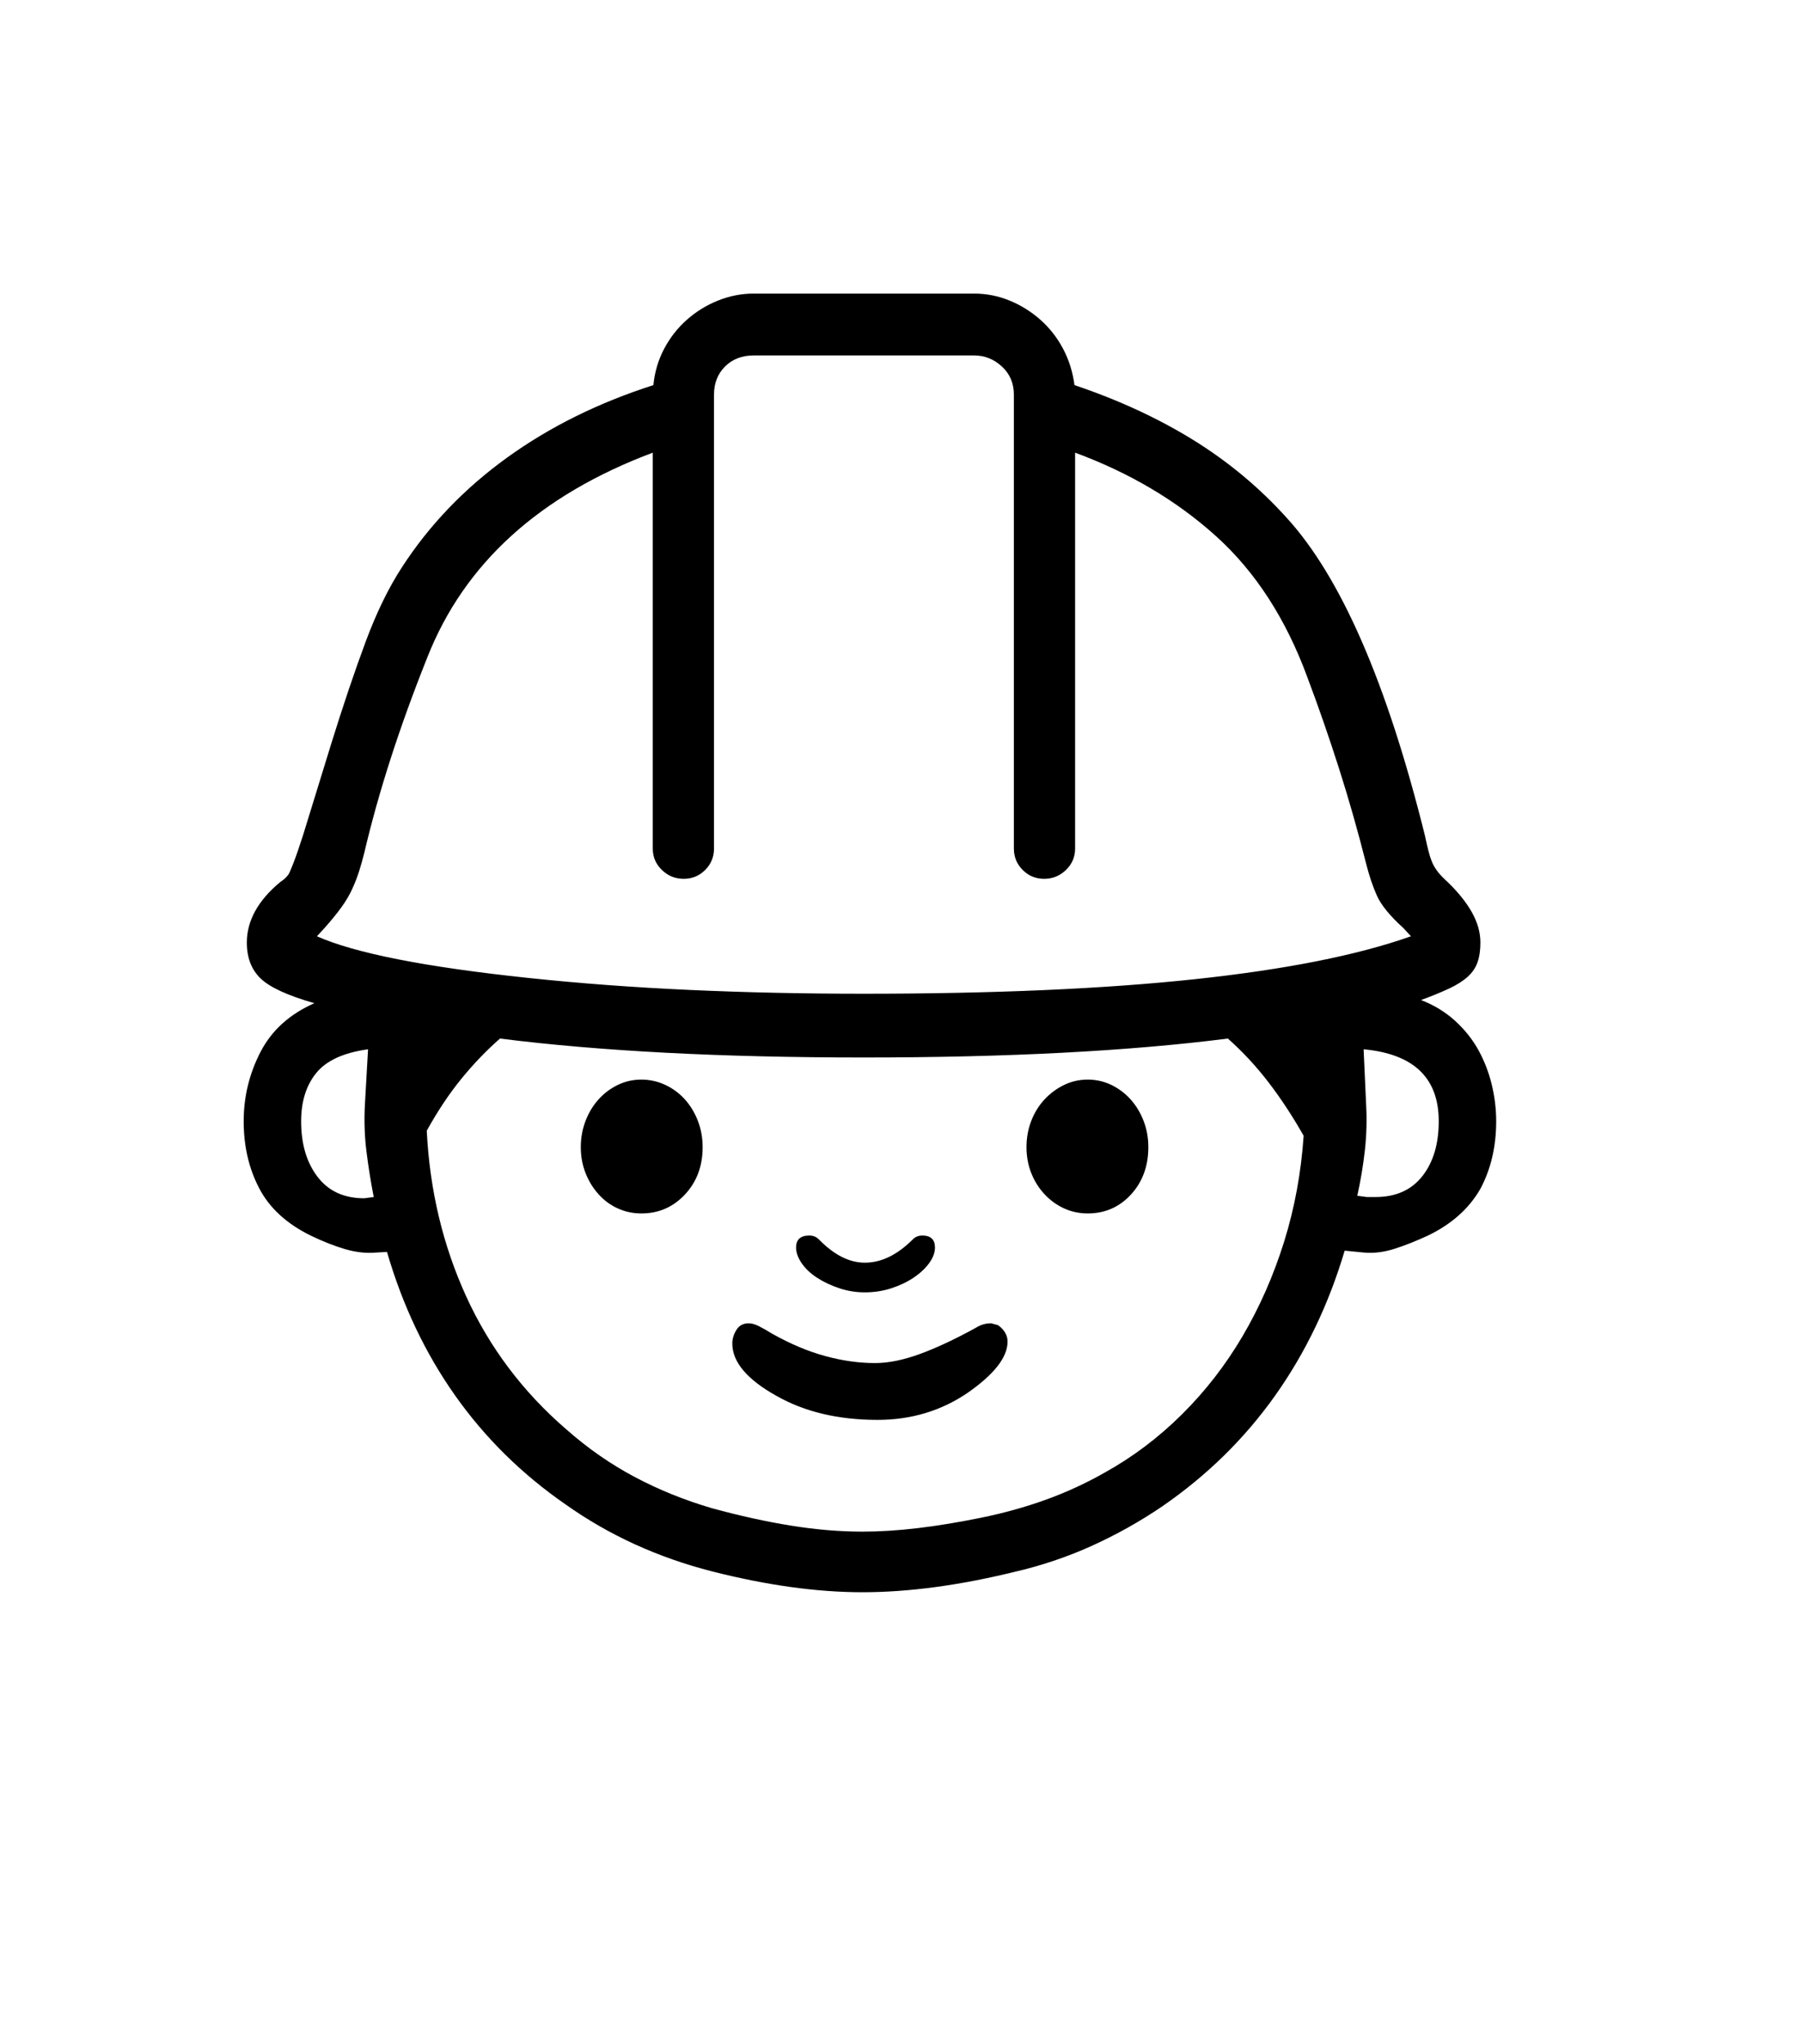 <svg xmlns="http://www.w3.org/2000/svg" xmlns:xlink="http://www.w3.org/1999/xlink" viewBox="0 0 357 404.75" version="1.1">
<defs>
<g>
<symbol overflow="visible" id="glyph0-0">
<path style="stroke:none;" d="M 102.125 -198.625 L 102.125 15.875 L 210.375 15.875 L 210.375 -198.625 Z M 84.375 33.625 L 84.375 -216.375 L 228.125 -216.375 L 228.125 33.625 Z M 84.375 33.625 "/>
</symbol>
<symbol overflow="visible" id="glyph0-1">
<path style="stroke:none;" d="M 155.25 -35.125 C 153.5 -35.125 151.812 -35.395 150.188 -35.938 C 148.562 -36.477 147.102 -37.164 145.812 -38 C 144.52 -38.832 143.5 -39.789 142.75 -40.875 C 142 -41.957 141.625 -43 141.625 -44 C 141.625 -45.582 142.5 -46.375 144.25 -46.375 C 145 -46.375 145.625 -46.125 146.125 -45.625 C 149.125 -42.539 152.164 -41 155.25 -41 C 158.5 -41 161.664 -42.539 164.75 -45.625 C 165.25 -46.125 165.875 -46.375 166.625 -46.375 C 168.289 -46.375 169.125 -45.582 169.125 -44 C 169.125 -43 168.75 -41.977 168 -40.938 C 167.25 -39.895 166.227 -38.938 164.938 -38.062 C 163.645 -37.188 162.164 -36.477 160.5 -35.938 C 158.832 -35.395 157.082 -35.125 155.25 -35.125 Z M 183.5 -25.375 C 183.5 -22.289 180.875 -18.914 175.625 -15.25 C 170.375 -11.664 164.414 -9.875 157.75 -9.875 C 150 -9.875 143.332 -11.457 137.75 -14.625 C 131.914 -17.875 129 -21.332 129 -25 C 129 -25.914 129.27 -26.812 129.812 -27.688 C 130.352 -28.562 131.164 -29 132.25 -29 C 132.832 -29 133.5 -28.812 134.25 -28.438 C 135 -28.062 135.914 -27.539 137 -26.875 C 140.582 -24.875 144.062 -23.414 147.438 -22.5 C 150.812 -21.582 154.082 -21.125 157.25 -21.125 C 159.914 -21.125 162.895 -21.727 166.188 -22.938 C 169.477 -24.145 173.164 -25.875 177.25 -28.125 C 178.164 -28.707 179.164 -29 180.25 -29 L 181.625 -28.625 C 182.875 -27.707 183.5 -26.625 183.5 -25.375 Z M 199.375 -77.25 C 201.039 -77.25 202.602 -76.895 204.062 -76.188 C 205.52 -75.477 206.789 -74.52 207.875 -73.312 C 208.957 -72.102 209.812 -70.688 210.438 -69.062 C 211.062 -67.438 211.375 -65.707 211.375 -63.875 C 211.375 -60.125 210.227 -57 207.938 -54.5 C 205.645 -52 202.789 -50.75 199.375 -50.75 C 197.707 -50.75 196.145 -51.082 194.688 -51.75 C 193.227 -52.414 191.938 -53.352 190.812 -54.562 C 189.688 -55.77 188.812 -57.164 188.188 -58.75 C 187.562 -60.332 187.25 -62.039 187.25 -63.875 C 187.25 -65.707 187.562 -67.438 188.188 -69.062 C 188.812 -70.688 189.688 -72.102 190.812 -73.312 C 191.938 -74.52 193.227 -75.477 194.688 -76.188 C 196.145 -76.895 197.707 -77.25 199.375 -77.25 Z M 111 -77.25 C 112.664 -77.25 114.25 -76.895 115.75 -76.188 C 117.25 -75.477 118.539 -74.52 119.625 -73.312 C 120.707 -72.102 121.562 -70.688 122.188 -69.062 C 122.812 -67.438 123.125 -65.707 123.125 -63.875 C 123.125 -60.125 121.957 -57 119.625 -54.5 C 117.289 -52 114.414 -50.75 111 -50.75 C 109.332 -50.75 107.77 -51.082 106.312 -51.75 C 104.852 -52.414 103.582 -53.352 102.5 -54.562 C 101.414 -55.77 100.562 -57.164 99.938 -58.75 C 99.312 -60.332 99 -62.039 99 -63.875 C 99 -65.707 99.312 -67.438 99.938 -69.062 C 100.562 -70.688 101.414 -72.102 102.5 -73.312 C 103.582 -74.52 104.852 -75.477 106.312 -76.188 C 107.77 -76.895 109.332 -77.25 111 -77.25 Z M 252.75 -54.25 L 254.625 -54 L 256.375 -54 C 260.375 -54 263.457 -55.375 265.625 -58.125 C 267.789 -60.875 268.875 -64.5 268.875 -69 C 268.875 -77.582 263.914 -82.332 254 -83.25 L 254.5 -72.25 C 254.664 -69.25 254.582 -66.25 254.25 -63.25 C 253.914 -60.25 253.414 -57.25 252.75 -54.25 Z M 263.375 -105.625 L 261.875 -107.25 C 259.207 -109.664 257.457 -111.812 256.625 -113.688 C 255.789 -115.562 255.082 -117.664 254.5 -120 C 252.832 -126.582 251.02 -132.938 249.062 -139.062 C 247.102 -145.188 245.039 -151.125 242.875 -156.875 C 238.625 -168.457 232.602 -177.77 224.812 -184.812 C 217.02 -191.852 207.707 -197.375 196.875 -201.375 L 196.875 -123 C 196.875 -121.332 196.27 -119.914 195.062 -118.75 C 193.852 -117.582 192.414 -117 190.75 -117 C 189.082 -117 187.664 -117.582 186.5 -118.75 C 185.332 -119.914 184.75 -121.332 184.75 -123 L 184.75 -212.875 C 184.75 -215.125 183.957 -216.977 182.375 -218.438 C 180.789 -219.895 178.957 -220.625 176.875 -220.625 L 133.25 -220.625 C 130.914 -220.625 129.02 -219.895 127.562 -218.438 C 126.102 -216.977 125.375 -215.125 125.375 -212.875 L 125.375 -123 C 125.375 -121.332 124.789 -119.914 123.625 -118.75 C 122.457 -117.582 121.039 -117 119.375 -117 C 117.707 -117 116.27 -117.582 115.062 -118.75 C 113.852 -119.914 113.25 -121.332 113.25 -123 L 113.25 -201.375 C 90.832 -192.957 75.957 -179.457 68.625 -160.875 C 63.125 -147.125 58.957 -134.207 56.125 -122.125 C 55.789 -120.789 55.438 -119.539 55.062 -118.375 C 54.688 -117.207 54.227 -116.039 53.688 -114.875 C 53.145 -113.707 52.438 -112.52 51.562 -111.312 C 50.688 -110.102 49.582 -108.75 48.25 -107.25 L 46.75 -105.625 C 50.5 -103.957 55.852 -102.438 62.812 -101.062 C 69.77 -99.688 78.375 -98.457 88.625 -97.375 C 98.875 -96.289 109.52 -95.5 120.562 -95 C 131.602 -94.5 143.082 -94.25 155 -94.25 C 180.75 -94.25 202.602 -95.207 220.562 -97.125 C 238.52 -99.039 252.789 -101.875 263.375 -105.625 Z M 242.125 -66.125 C 239.957 -69.957 237.645 -73.477 235.188 -76.688 C 232.727 -79.895 230.039 -82.789 227.125 -85.375 C 207.457 -82.875 183.414 -81.625 155 -81.625 C 126.832 -81.625 102.832 -82.875 83 -85.375 C 80.332 -83.039 77.789 -80.395 75.375 -77.438 C 72.957 -74.477 70.664 -71.039 68.5 -67.125 C 69.082 -55.375 71.688 -44.438 76.312 -34.312 C 80.938 -24.188 87.539 -15.414 96.125 -8 C 100.375 -4.25 104.895 -1.102 109.688 1.438 C 114.477 3.977 119.582 6.039 125 7.625 C 130.5 9.125 135.707 10.27 140.625 11.062 C 145.539 11.852 150.25 12.25 154.75 12.25 C 158.164 12.25 161.812 12.02 165.688 11.562 C 169.562 11.102 173.75 10.414 178.25 9.5 C 182.75 8.582 187.02 7.395 191.062 5.938 C 195.102 4.477 198.957 2.707 202.625 0.625 C 208.207 -2.457 213.332 -6.312 218 -10.938 C 222.664 -15.562 226.688 -20.75 230.062 -26.5 C 233.438 -32.25 236.164 -38.457 238.25 -45.125 C 240.332 -51.789 241.625 -58.789 242.125 -66.125 Z M 43.625 -69 C 43.625 -64.5 44.707 -60.832 46.875 -58 C 49.039 -55.164 52.125 -53.75 56.125 -53.75 L 58 -54 C 57.414 -57 56.938 -60 56.562 -63 C 56.188 -66 56.082 -69.082 56.25 -72.25 L 56.875 -83.25 C 52.039 -82.582 48.625 -81.02 46.625 -78.562 C 44.625 -76.102 43.625 -72.914 43.625 -69 Z M 265.375 -93 C 267.957 -92 270.207 -90.625 272.125 -88.875 C 274.039 -87.125 275.582 -85.188 276.75 -83.062 C 277.914 -80.938 278.789 -78.664 279.375 -76.25 C 279.957 -73.832 280.25 -71.414 280.25 -69 C 280.25 -64 279.207 -59.539 277.125 -55.625 C 274.875 -51.707 271.414 -48.625 266.75 -46.375 C 264.414 -45.289 262.207 -44.414 260.125 -43.75 C 258.039 -43.082 256.039 -42.832 254.125 -43 L 250.25 -43.375 C 247.082 -32.707 242.477 -23.125 236.438 -14.625 C 230.395 -6.125 222.957 1.164 214.125 7.25 C 209.707 10.25 205.062 12.852 200.188 15.062 C 195.312 17.27 190.164 19 184.75 20.25 C 173.832 22.914 163.832 24.25 154.75 24.25 C 145.75 24.25 135.832 22.875 125 20.125 C 114.25 17.375 104.582 12.957 96 6.875 C 87.332 0.875 80.039 -6.312 74.125 -14.688 C 68.207 -23.062 63.707 -32.539 60.625 -43.125 L 58.375 -43 C 56.457 -42.832 54.438 -43.062 52.312 -43.688 C 50.188 -44.312 47.914 -45.207 45.5 -46.375 C 40.75 -48.707 37.352 -51.832 35.312 -55.75 C 33.27 -59.664 32.25 -64.082 32.25 -69 C 32.25 -73.832 33.352 -78.395 35.562 -82.688 C 37.77 -86.977 41.332 -90.207 46.25 -92.375 C 41 -93.875 37.457 -95.5 35.625 -97.25 C 33.789 -99 32.875 -101.375 32.875 -104.375 C 32.875 -108.707 35.082 -112.707 39.5 -116.375 C 40.164 -116.789 40.707 -117.289 41.125 -117.875 C 41.289 -118.125 41.625 -118.895 42.125 -120.188 C 42.625 -121.477 43.25 -123.289 44 -125.625 L 49.625 -143.875 C 51.957 -151.375 54.207 -158.039 56.375 -163.875 C 58.539 -169.707 60.957 -174.664 63.625 -178.75 C 69.039 -187.082 75.957 -194.289 84.375 -200.375 C 92.789 -206.457 102.457 -211.25 113.375 -214.75 C 113.625 -217.332 114.332 -219.727 115.5 -221.938 C 116.664 -224.145 118.164 -226.062 120 -227.688 C 121.832 -229.312 123.895 -230.582 126.188 -231.5 C 128.477 -232.414 130.832 -232.875 133.25 -232.875 L 176.875 -232.875 C 179.289 -232.875 181.625 -232.414 183.875 -231.5 C 186.125 -230.582 188.164 -229.312 190 -227.688 C 191.832 -226.062 193.332 -224.145 194.5 -221.938 C 195.664 -219.727 196.414 -217.332 196.75 -214.75 C 205.414 -211.832 213.227 -208.227 220.188 -203.938 C 227.145 -199.645 233.332 -194.5 238.75 -188.5 C 249.5 -176.75 258.625 -155.789 266.125 -125.625 C 266.375 -124.457 266.602 -123.457 266.812 -122.625 C 267.02 -121.789 267.25 -121.062 267.5 -120.438 C 267.75 -119.812 268.102 -119.188 268.562 -118.562 C 269.02 -117.938 269.707 -117.207 270.625 -116.375 C 272.707 -114.375 274.312 -112.375 275.438 -110.375 C 276.562 -108.375 277.125 -106.375 277.125 -104.375 C 277.125 -102.875 276.938 -101.582 276.562 -100.5 C 276.188 -99.414 275.539 -98.457 274.625 -97.625 C 273.707 -96.789 272.5 -96.02 271 -95.312 C 269.5 -94.602 267.625 -93.832 265.375 -93 Z M 265.375 -93 "/>
</symbol>
</g>
</defs>
<g id="surface1">
<rect x="0" y="0" width="357" height="404.75" style="fill:rgb(100%,100%,100%);fill-opacity:1;stroke:none;"/>
<g style="fill:rgb(0%,0%,0%);fill-opacity:1;">
  <use xlink:href="#glyph0-1" x="16" y="291"/>
</g>
</g>
</svg>
